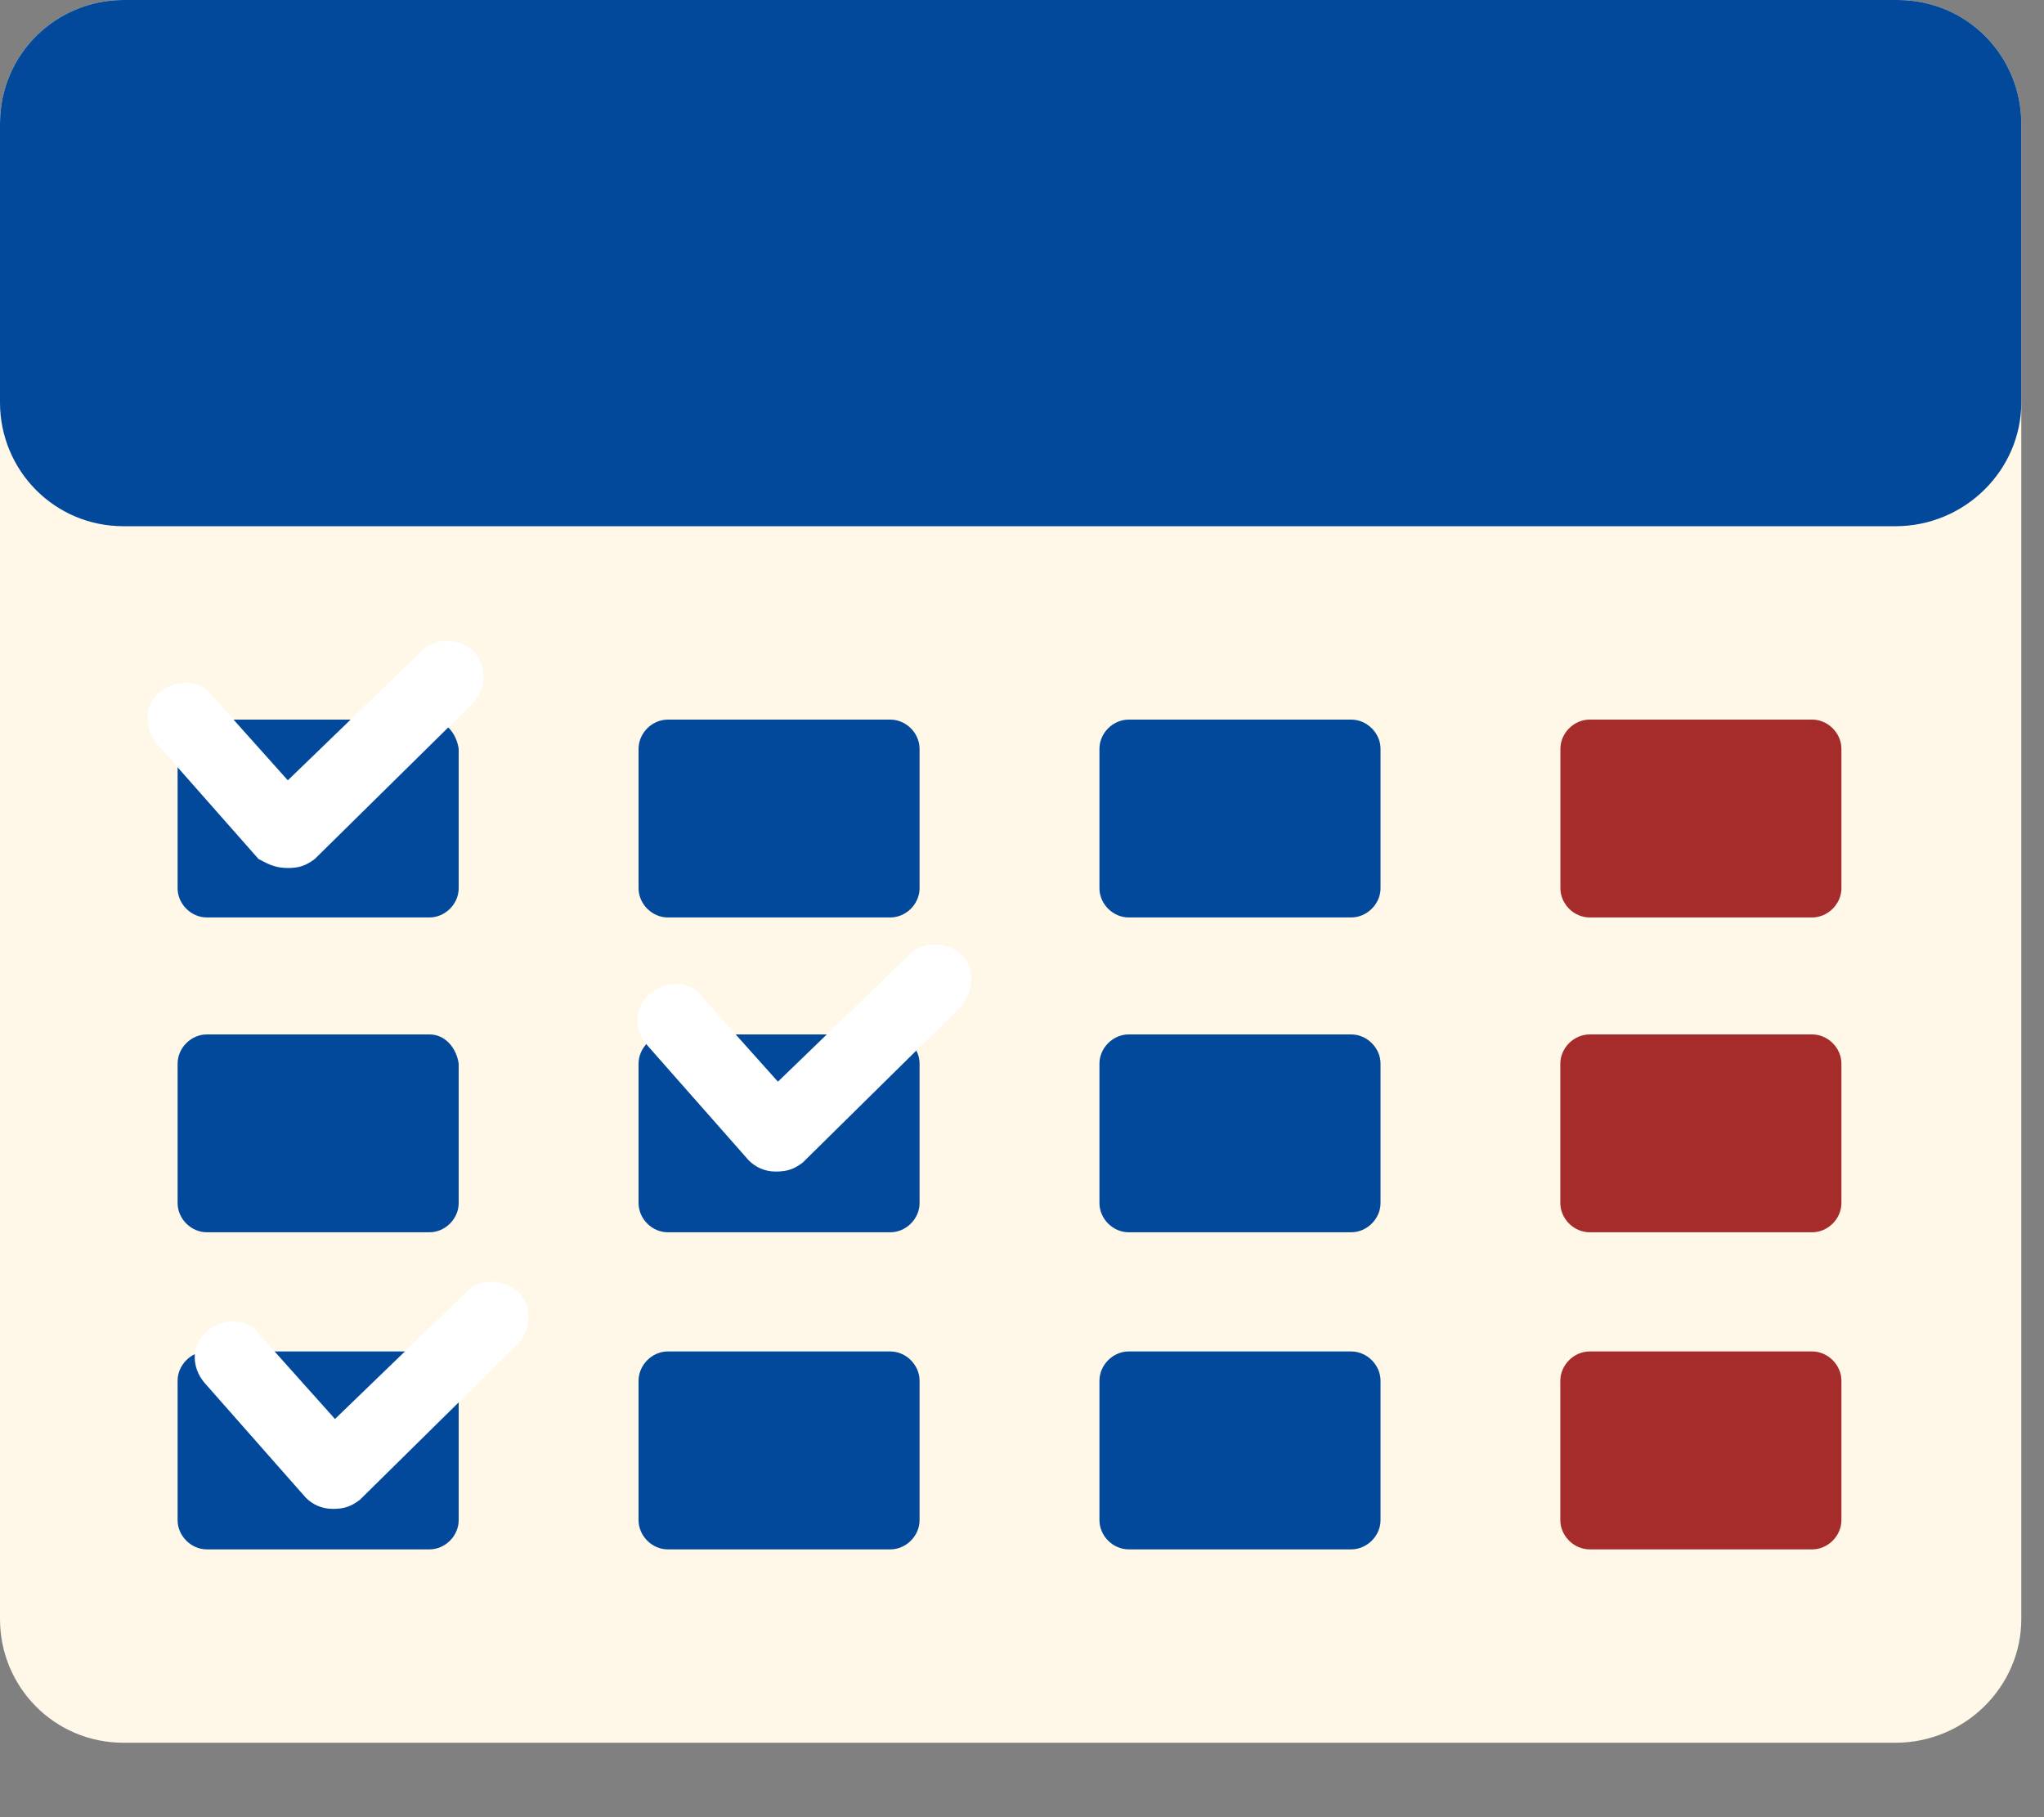 <svg width="27" height="24" viewBox="0 0 27 24" fill="none" xmlns="http://www.w3.org/2000/svg">
<rect x="0" y="0" width="27" height="24" fill="#808080" stroke="none"/>
<path d="M25.037 23.017H1.633C0.713 23.017 0 22.275 0 21.384V1.633C0 0.713 0.742 0 1.633 0H25.067C25.987 0 26.7 0.742 26.7 1.633V21.384C26.7 22.275 25.957 23.017 25.037 23.017Z" fill="#FFF8E9"/>
<path d="M25.037 6.95H1.633C0.713 6.95 0 6.207 0 5.316V1.633C0 0.713 0.742 0 1.633 0H25.067C25.987 0 26.7 0.742 26.7 1.633V5.316C26.7 6.207 25.957 6.95 25.037 6.95Z" fill="#02499B"/>
<path d="M5.673 9.504H2.732C2.524 9.504 2.346 9.682 2.346 9.89V11.731C2.346 11.939 2.524 12.117 2.732 12.117H5.673C5.881 12.117 6.059 11.939 6.059 11.731V9.89C6.029 9.682 5.881 9.504 5.673 9.504Z" fill="#02499B"/>
<path d="M11.761 9.504H8.821C8.613 9.504 8.435 9.682 8.435 9.89V11.731C8.435 11.939 8.613 12.117 8.821 12.117H11.761C11.969 12.117 12.147 11.939 12.147 11.731V9.89C12.147 9.682 11.969 9.504 11.761 9.504Z" fill="#02499B"/>
<path d="M17.849 9.504H14.909C14.701 9.504 14.523 9.682 14.523 9.89V11.731C14.523 11.939 14.701 12.117 14.909 12.117H17.849C18.057 12.117 18.236 11.939 18.236 11.731V9.89C18.236 9.682 18.057 9.504 17.849 9.504Z" fill="#02499B"/>
<path d="M5.673 13.662H2.732C2.524 13.662 2.346 13.84 2.346 14.048V15.889C2.346 16.097 2.524 16.275 2.732 16.275H5.673C5.881 16.275 6.059 16.097 6.059 15.889V14.048C6.029 13.84 5.881 13.662 5.673 13.662Z" fill="#02499B"/>
<path d="M11.761 13.662H8.821C8.613 13.662 8.435 13.84 8.435 14.048V15.889C8.435 16.097 8.613 16.275 8.821 16.275H11.761C11.969 16.275 12.147 16.097 12.147 15.889V14.048C12.147 13.84 11.969 13.662 11.761 13.662Z" fill="#02499B"/>
<path d="M17.849 13.662H14.909C14.701 13.662 14.523 13.84 14.523 14.048V15.889C14.523 16.097 14.701 16.275 14.909 16.275H17.849C18.057 16.275 18.236 16.097 18.236 15.889V14.048C18.236 13.84 18.057 13.662 17.849 13.662Z" fill="#02499B"/>
<path d="M5.673 17.849H2.732C2.524 17.849 2.346 18.028 2.346 18.236V20.077C2.346 20.285 2.524 20.463 2.732 20.463H5.673C5.881 20.463 6.059 20.285 6.059 20.077V18.236C6.029 18.028 5.881 17.849 5.673 17.849Z" fill="#02499B"/>
<path d="M11.761 17.849H8.821C8.613 17.849 8.435 18.028 8.435 18.236V20.077C8.435 20.285 8.613 20.463 8.821 20.463H11.761C11.969 20.463 12.147 20.285 12.147 20.077V18.236C12.147 18.028 11.969 17.849 11.761 17.849Z" fill="#02499B"/>
<path d="M17.849 17.849H14.909C14.701 17.849 14.523 18.028 14.523 18.236V20.077C14.523 20.285 14.701 20.463 14.909 20.463H17.849C18.057 20.463 18.236 20.285 18.236 20.077V18.236C18.236 18.028 18.057 17.849 17.849 17.849Z" fill="#02499B"/>
<path d="M23.938 9.504H20.998C20.79 9.504 20.612 9.682 20.612 9.89V11.731C20.612 11.939 20.79 12.117 20.998 12.117H23.938C24.146 12.117 24.324 11.939 24.324 11.731V9.89C24.324 9.682 24.146 9.504 23.938 9.504Z" fill="#A62C2C"/>
<path d="M23.938 13.662H20.998C20.79 13.662 20.611 13.84 20.611 14.048V15.889C20.611 16.097 20.79 16.275 20.998 16.275H23.938C24.146 16.275 24.324 16.097 24.324 15.889V14.048C24.324 13.84 24.146 13.662 23.938 13.662Z" fill="#A62C2C"/>
<path d="M23.938 17.849H20.998C20.79 17.849 20.611 18.028 20.611 18.236V20.077C20.611 20.285 20.79 20.463 20.998 20.463H23.938C24.146 20.463 24.324 20.285 24.324 20.077V18.236C24.324 18.028 24.146 17.849 23.938 17.849Z" fill="#A62C2C"/>
<path d="M3.802 11.464C3.95 11.464 4.039 11.434 4.158 11.345L6.237 9.296C6.415 9.118 6.445 8.821 6.267 8.613C6.088 8.435 5.791 8.405 5.584 8.583L3.802 10.306L2.792 9.177C2.643 8.969 2.317 8.969 2.109 9.147C1.901 9.296 1.901 9.623 2.079 9.831L3.415 11.345C3.534 11.405 3.623 11.464 3.802 11.464Z" fill="white"/>
<path d="M12.711 12.622C12.533 12.444 12.236 12.415 12.028 12.593L10.276 14.286L9.266 13.157C9.118 12.949 8.791 12.949 8.583 13.127C8.375 13.305 8.375 13.602 8.554 13.81L9.89 15.325C9.979 15.414 10.098 15.473 10.246 15.473C10.395 15.473 10.484 15.444 10.603 15.355L12.682 13.305C12.86 13.098 12.89 12.801 12.711 12.622Z" fill="white"/>
<path d="M6.178 17.048L4.425 18.741L3.415 17.612C3.267 17.404 2.94 17.404 2.732 17.582C2.524 17.76 2.524 18.057 2.703 18.265L4.039 19.78C4.128 19.869 4.247 19.928 4.396 19.928C4.544 19.928 4.633 19.899 4.752 19.81L6.831 17.76C7.009 17.582 7.039 17.285 6.861 17.077C6.682 16.899 6.356 16.869 6.178 17.048Z" fill="white"/>
</svg>
